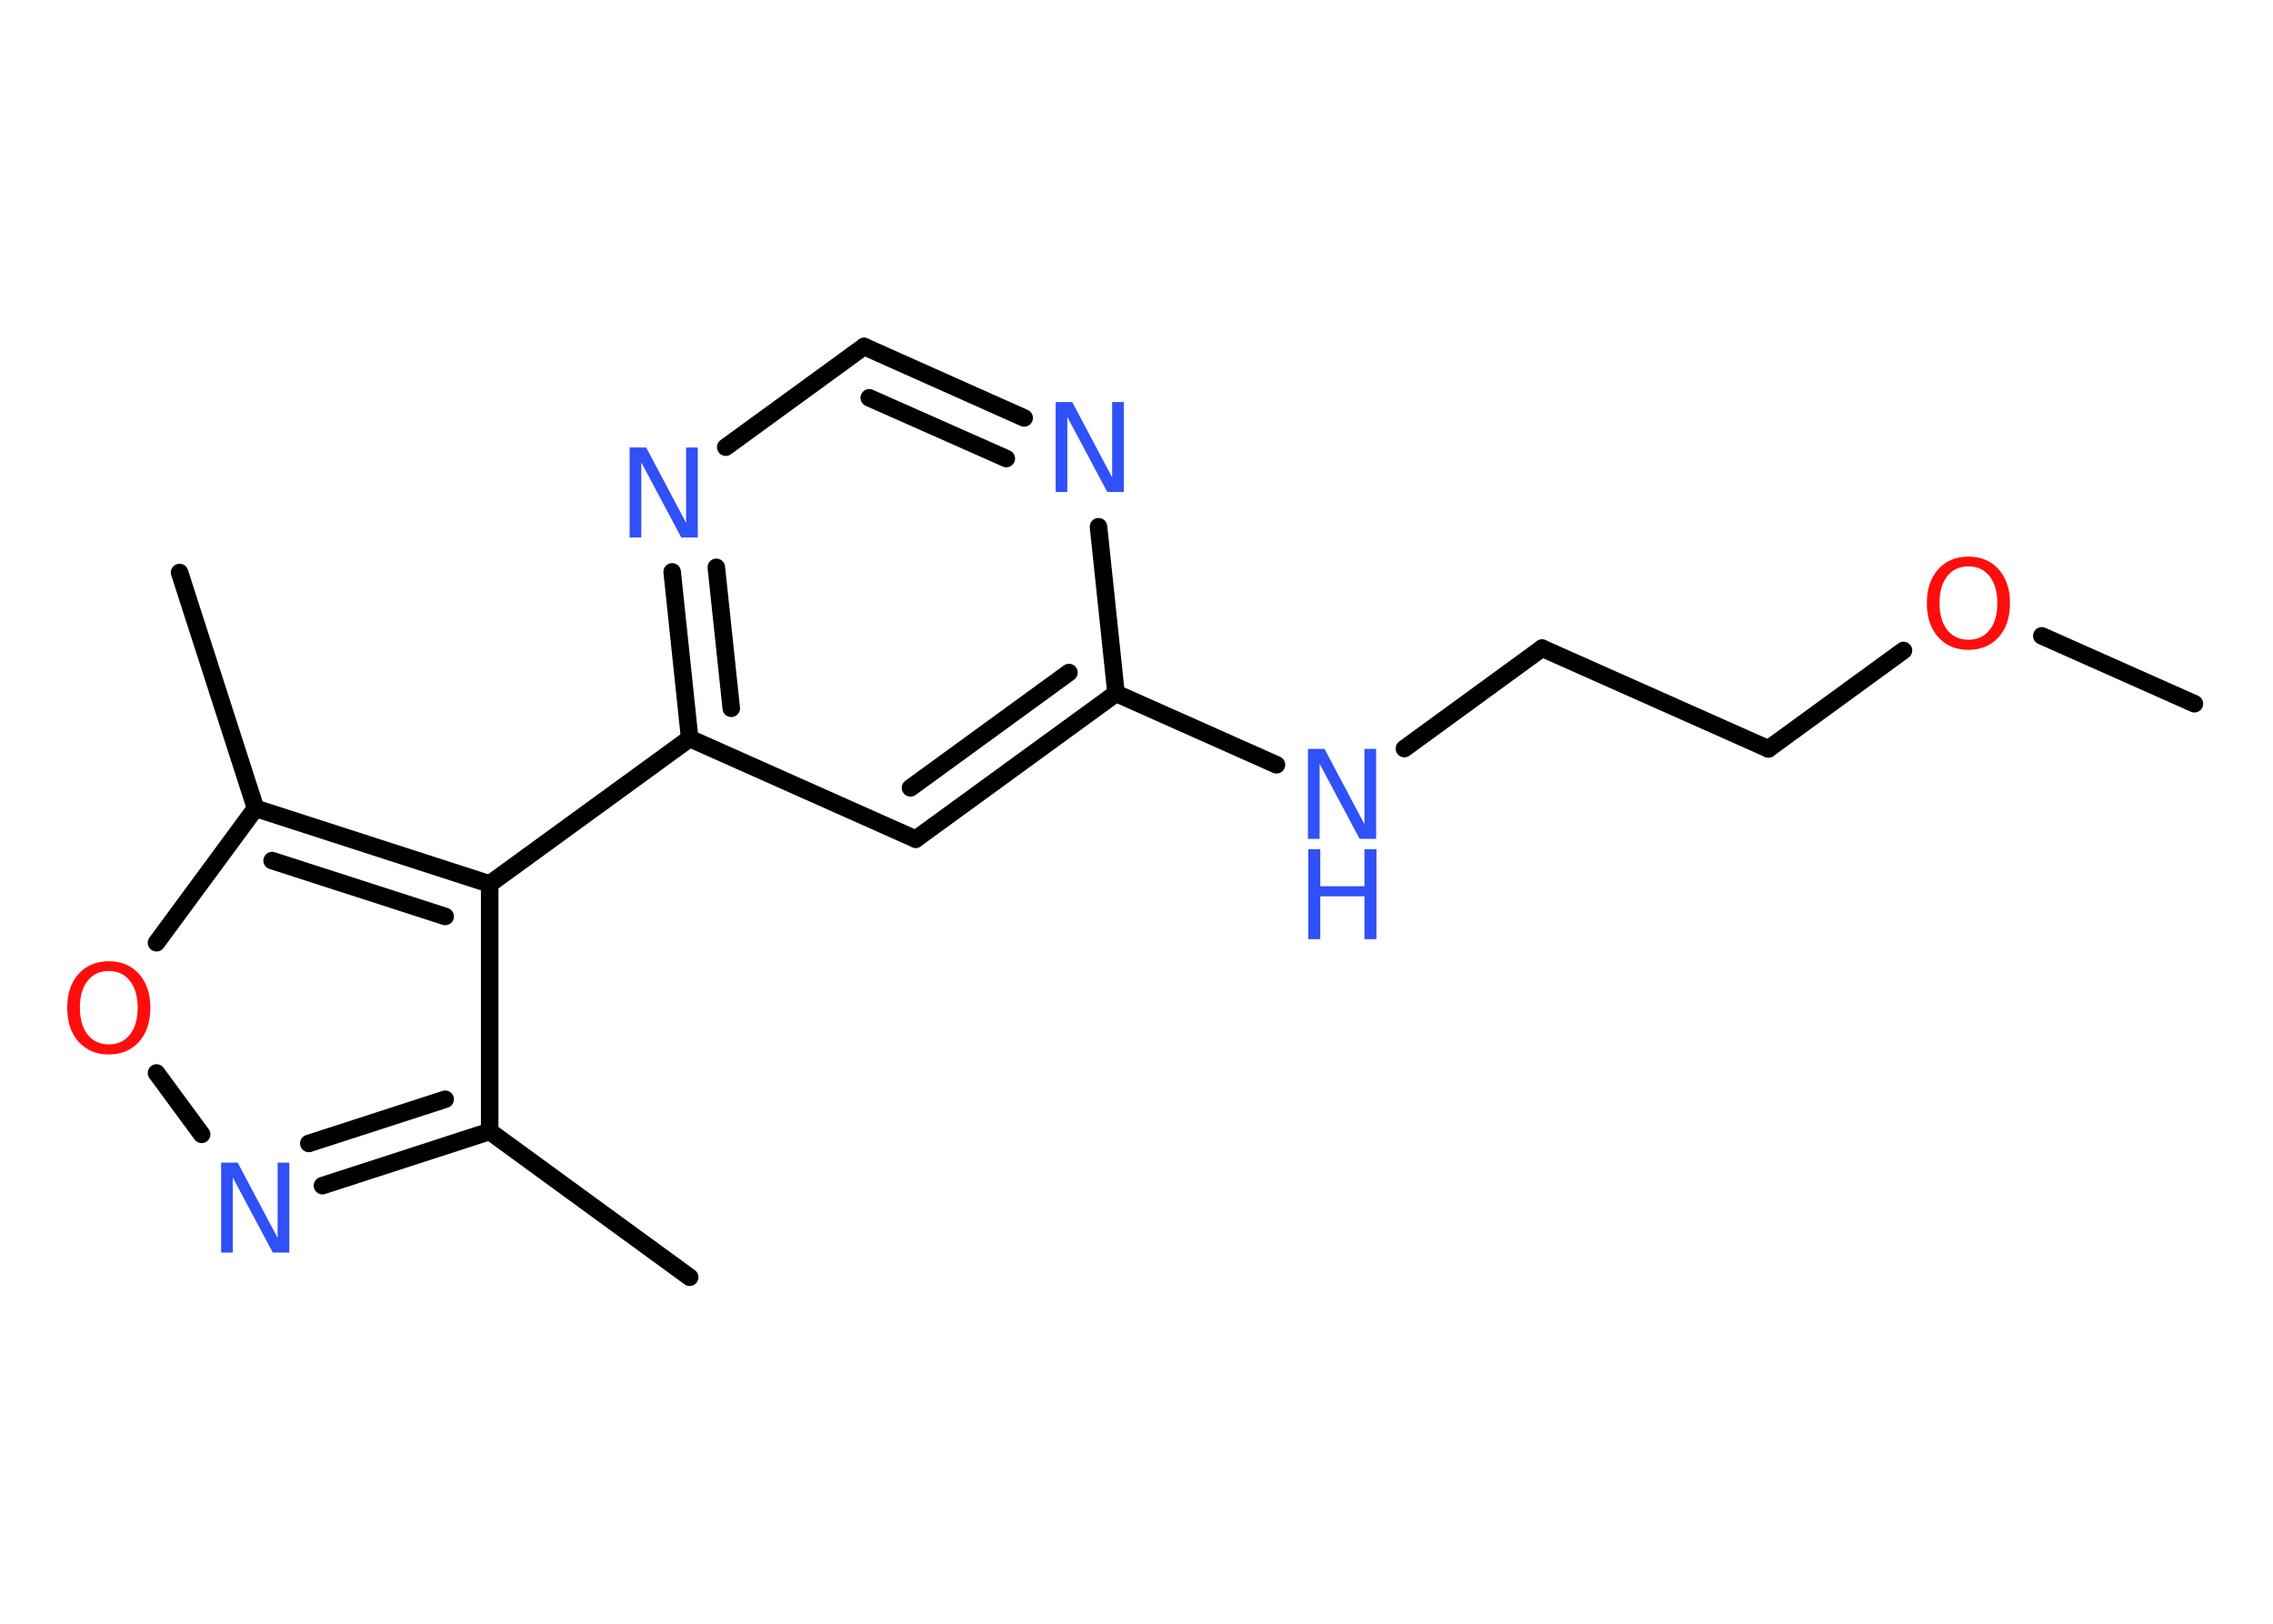 <?xml version='1.0' encoding='UTF-8'?>
<!DOCTYPE svg PUBLIC "-//W3C//DTD SVG 1.1//EN" "http://www.w3.org/Graphics/SVG/1.1/DTD/svg11.dtd">
<svg version='1.2' xmlns='http://www.w3.org/2000/svg' xmlns:xlink='http://www.w3.org/1999/xlink' width='70.0mm' height='50.0mm' viewBox='0 0 70.0 50.0'>
  <desc>Generated by the Chemistry Development Kit (http://github.com/cdk)</desc>
  <g stroke-linecap='round' stroke-linejoin='round' stroke='#000000' stroke-width='.54' fill='#3050F8'>
    <rect x='.0' y='.0' width='70.0' height='50.0' fill='#FFFFFF' stroke='none'/>
    <g id='mol1' class='mol'>
      <line id='mol1bnd1' class='bond' x1='67.58' y1='21.67' x2='62.88' y2='19.58'/>
      <line id='mol1bnd2' class='bond' x1='58.62' y1='20.03' x2='54.46' y2='23.06'/>
      <line id='mol1bnd3' class='bond' x1='54.46' y1='23.06' x2='47.49' y2='19.96'/>
      <line id='mol1bnd4' class='bond' x1='47.49' y1='19.96' x2='43.25' y2='23.05'/>
      <line id='mol1bnd5' class='bond' x1='39.31' y1='23.55' x2='34.37' y2='21.35'/>
      <g id='mol1bnd6' class='bond'>
        <line x1='28.2' y1='25.84' x2='34.37' y2='21.35'/>
        <line x1='28.04' y1='24.26' x2='32.92' y2='20.71'/>
      </g>
      <line id='mol1bnd7' class='bond' x1='28.2' y1='25.84' x2='21.24' y2='22.74'/>
      <line id='mol1bnd8' class='bond' x1='21.24' y1='22.74' x2='15.08' y2='27.22'/>
      <line id='mol1bnd9' class='bond' x1='15.08' y1='27.22' x2='15.08' y2='34.84'/>
      <line id='mol1bnd10' class='bond' x1='15.08' y1='34.84' x2='21.24' y2='39.33'/>
      <g id='mol1bnd11' class='bond'>
        <line x1='9.93' y1='36.51' x2='15.08' y2='34.84'/>
        <line x1='9.51' y1='35.21' x2='13.71' y2='33.85'/>
      </g>
      <line id='mol1bnd12' class='bond' x1='6.21' y1='34.93' x2='4.82' y2='33.04'/>
      <line id='mol1bnd13' class='bond' x1='4.82' y1='29.03' x2='7.87' y2='24.89'/>
      <g id='mol1bnd14' class='bond'>
        <line x1='15.08' y1='27.22' x2='7.87' y2='24.89'/>
        <line x1='13.71' y1='28.22' x2='8.38' y2='26.5'/>
      </g>
      <line id='mol1bnd15' class='bond' x1='7.87' y1='24.89' x2='5.53' y2='17.63'/>
      <g id='mol1bnd16' class='bond'>
        <line x1='20.7' y1='17.61' x2='21.24' y2='22.74'/>
        <line x1='22.06' y1='17.47' x2='22.52' y2='21.81'/>
      </g>
      <line id='mol1bnd17' class='bond' x1='22.35' y1='13.77' x2='26.61' y2='10.67'/>
      <g id='mol1bnd18' class='bond'>
        <line x1='31.54' y1='12.87' x2='26.61' y2='10.67'/>
        <line x1='30.99' y1='14.12' x2='26.77' y2='12.25'/>
      </g>
      <line id='mol1bnd19' class='bond' x1='34.37' y1='21.35' x2='33.83' y2='16.22'/>
      <path id='mol1atm2' class='atom' d='M60.62 17.44q-.41 .0 -.65 .3q-.24 .3 -.24 .83q.0 .52 .24 .83q.24 .3 .65 .3q.41 .0 .65 -.3q.24 -.3 .24 -.83q.0 -.52 -.24 -.83q-.24 -.3 -.65 -.3zM60.62 17.14q.58 .0 .93 .39q.35 .39 .35 1.04q.0 .66 -.35 1.05q-.35 .39 -.93 .39q-.58 .0 -.93 -.39q-.35 -.39 -.35 -1.05q.0 -.65 .35 -1.04q.35 -.39 .93 -.39z' stroke='none' fill='#FF0D0D'/>
      <g id='mol1atm5' class='atom'>
        <path d='M40.29 23.06h.5l1.23 2.32v-2.32h.36v2.77h-.51l-1.23 -2.31v2.31h-.36v-2.77z' stroke='none'/>
        <path d='M40.29 26.15h.37v1.14h1.36v-1.14h.37v2.77h-.37v-1.32h-1.36v1.32h-.37v-2.77z' stroke='none'/>
      </g>
      <path id='mol1atm12' class='atom' d='M6.82 35.8h.5l1.23 2.32v-2.32h.36v2.77h-.51l-1.23 -2.31v2.31h-.36v-2.77z' stroke='none'/>
      <path id='mol1atm13' class='atom' d='M3.35 29.9q-.41 .0 -.65 .3q-.24 .3 -.24 .83q.0 .52 .24 .83q.24 .3 .65 .3q.41 .0 .65 -.3q.24 -.3 .24 -.83q.0 -.52 -.24 -.83q-.24 -.3 -.65 -.3zM3.35 29.6q.58 .0 .93 .39q.35 .39 .35 1.04q.0 .66 -.35 1.05q-.35 .39 -.93 .39q-.58 .0 -.93 -.39q-.35 -.39 -.35 -1.05q.0 -.65 .35 -1.04q.35 -.39 .93 -.39z' stroke='none' fill='#FF0D0D'/>
      <path id='mol1atm16' class='atom' d='M19.4 13.78h.5l1.23 2.32v-2.32h.36v2.77h-.51l-1.23 -2.31v2.31h-.36v-2.77z' stroke='none'/>
      <path id='mol1atm18' class='atom' d='M32.52 12.38h.5l1.23 2.32v-2.32h.36v2.77h-.51l-1.23 -2.31v2.31h-.36v-2.77z' stroke='none'/>
    </g>
  </g>
</svg>
